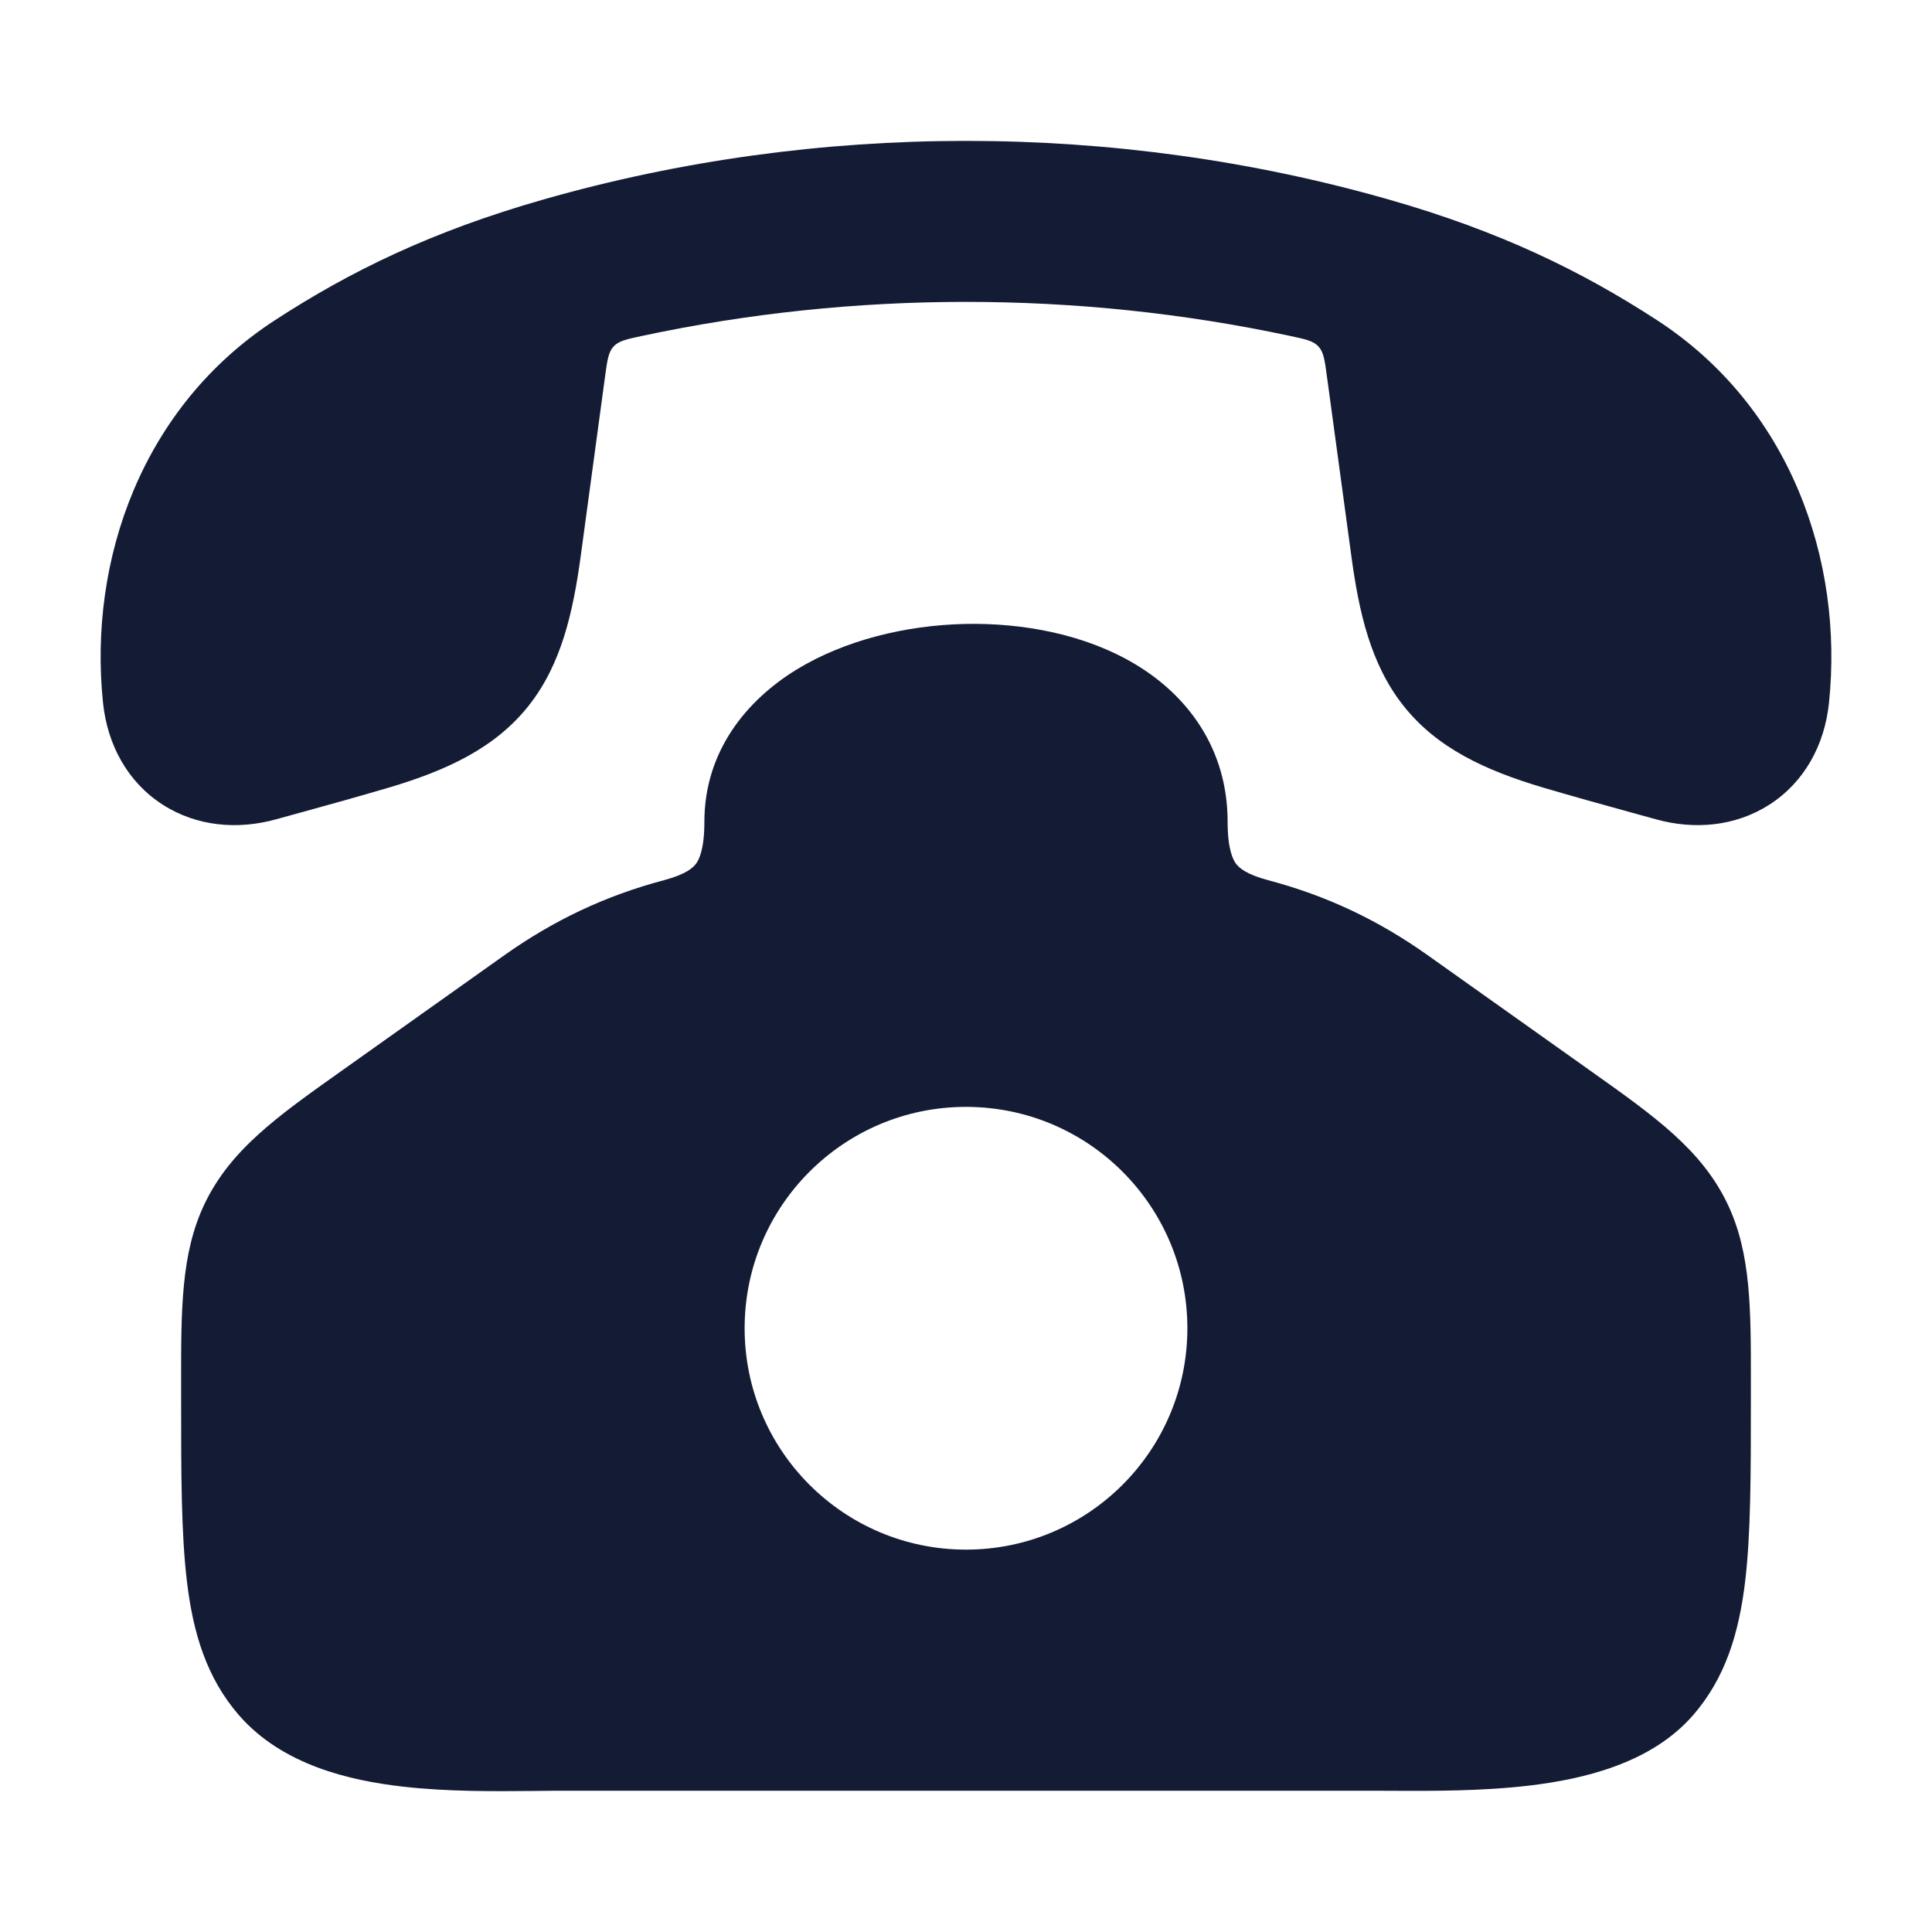 <svg width="24" height="24" viewBox="0 0 24 24" fill="none" xmlns="http://www.w3.org/2000/svg">
<path fill-rule="evenodd" clip-rule="evenodd" d="M14.105 8.253C14.755 8.643 15.25 9.301 15.25 10.211C15.25 10.55 15.317 10.68 15.355 10.731C15.391 10.778 15.478 10.861 15.753 10.934C16.484 11.128 17.123 11.431 17.741 11.87L19.763 13.306C20.558 13.87 21.14 14.283 21.462 14.96C21.752 15.57 21.751 16.266 21.75 17.182L21.75 17.38C21.75 18.296 21.75 19.052 21.678 19.652C21.602 20.278 21.438 20.842 21.029 21.31C20.507 21.908 19.666 22.1 19.014 22.179C18.42 22.251 17.787 22.248 17.31 22.246H17.31H17.309C17.233 22.246 17.16 22.245 17.092 22.245H6.909C6.818 22.245 6.718 22.247 6.61 22.248C6.151 22.252 5.559 22.258 5.005 22.194C4.344 22.119 3.509 21.926 2.971 21.31C2.563 20.842 2.398 20.278 2.323 19.652C2.25 19.052 2.25 18.296 2.25 17.38L2.25 17.182C2.249 16.266 2.249 15.57 2.539 14.96C2.861 14.283 3.443 13.87 4.238 13.306L6.26 11.87C6.883 11.428 7.523 11.127 8.248 10.934C8.523 10.861 8.61 10.778 8.645 10.731C8.684 10.68 8.75 10.55 8.75 10.211C8.75 9.334 9.271 8.703 9.888 8.322C10.496 7.949 11.258 7.768 11.983 7.751C12.706 7.735 13.482 7.879 14.105 8.253ZM9.25 16.5C9.25 14.981 10.482 13.75 12 13.75C13.519 13.75 14.75 14.981 14.75 16.5C14.75 18.019 13.519 19.25 12 19.25C10.482 19.25 9.25 18.019 9.25 16.5Z" fill="#141B34"/>
<path d="M6.755 2.477C10.148 1.508 13.853 1.508 17.246 2.477C18.639 2.874 19.655 3.373 20.582 3.976C22.235 5.049 22.905 6.957 22.72 8.733C22.666 9.254 22.415 9.716 21.981 9.995C21.553 10.27 21.041 10.309 20.569 10.177C20.465 10.149 20.361 10.12 20.256 10.091C19.897 9.992 19.53 9.89 19.167 9.783C18.447 9.569 17.847 9.291 17.431 8.763C17.026 8.249 16.881 7.605 16.786 6.9L16.483 4.671C16.456 4.473 16.443 4.373 16.378 4.304C16.314 4.234 16.218 4.214 16.026 4.173C13.388 3.609 10.612 3.609 7.975 4.173C7.783 4.214 7.687 4.234 7.622 4.304C7.558 4.373 7.544 4.473 7.517 4.671L7.215 6.9C7.119 7.605 6.975 8.249 6.57 8.763C6.153 9.291 5.553 9.569 4.833 9.783C4.47 9.89 4.104 9.992 3.745 10.091L3.743 10.091C3.639 10.12 3.535 10.149 3.432 10.177C2.959 10.309 2.447 10.27 2.02 9.995C1.586 9.716 1.335 9.254 1.28 8.733C1.095 6.957 1.765 5.049 3.418 3.976C4.345 3.373 5.361 2.874 6.755 2.477Z" fill="#141B34"/>
</svg>
